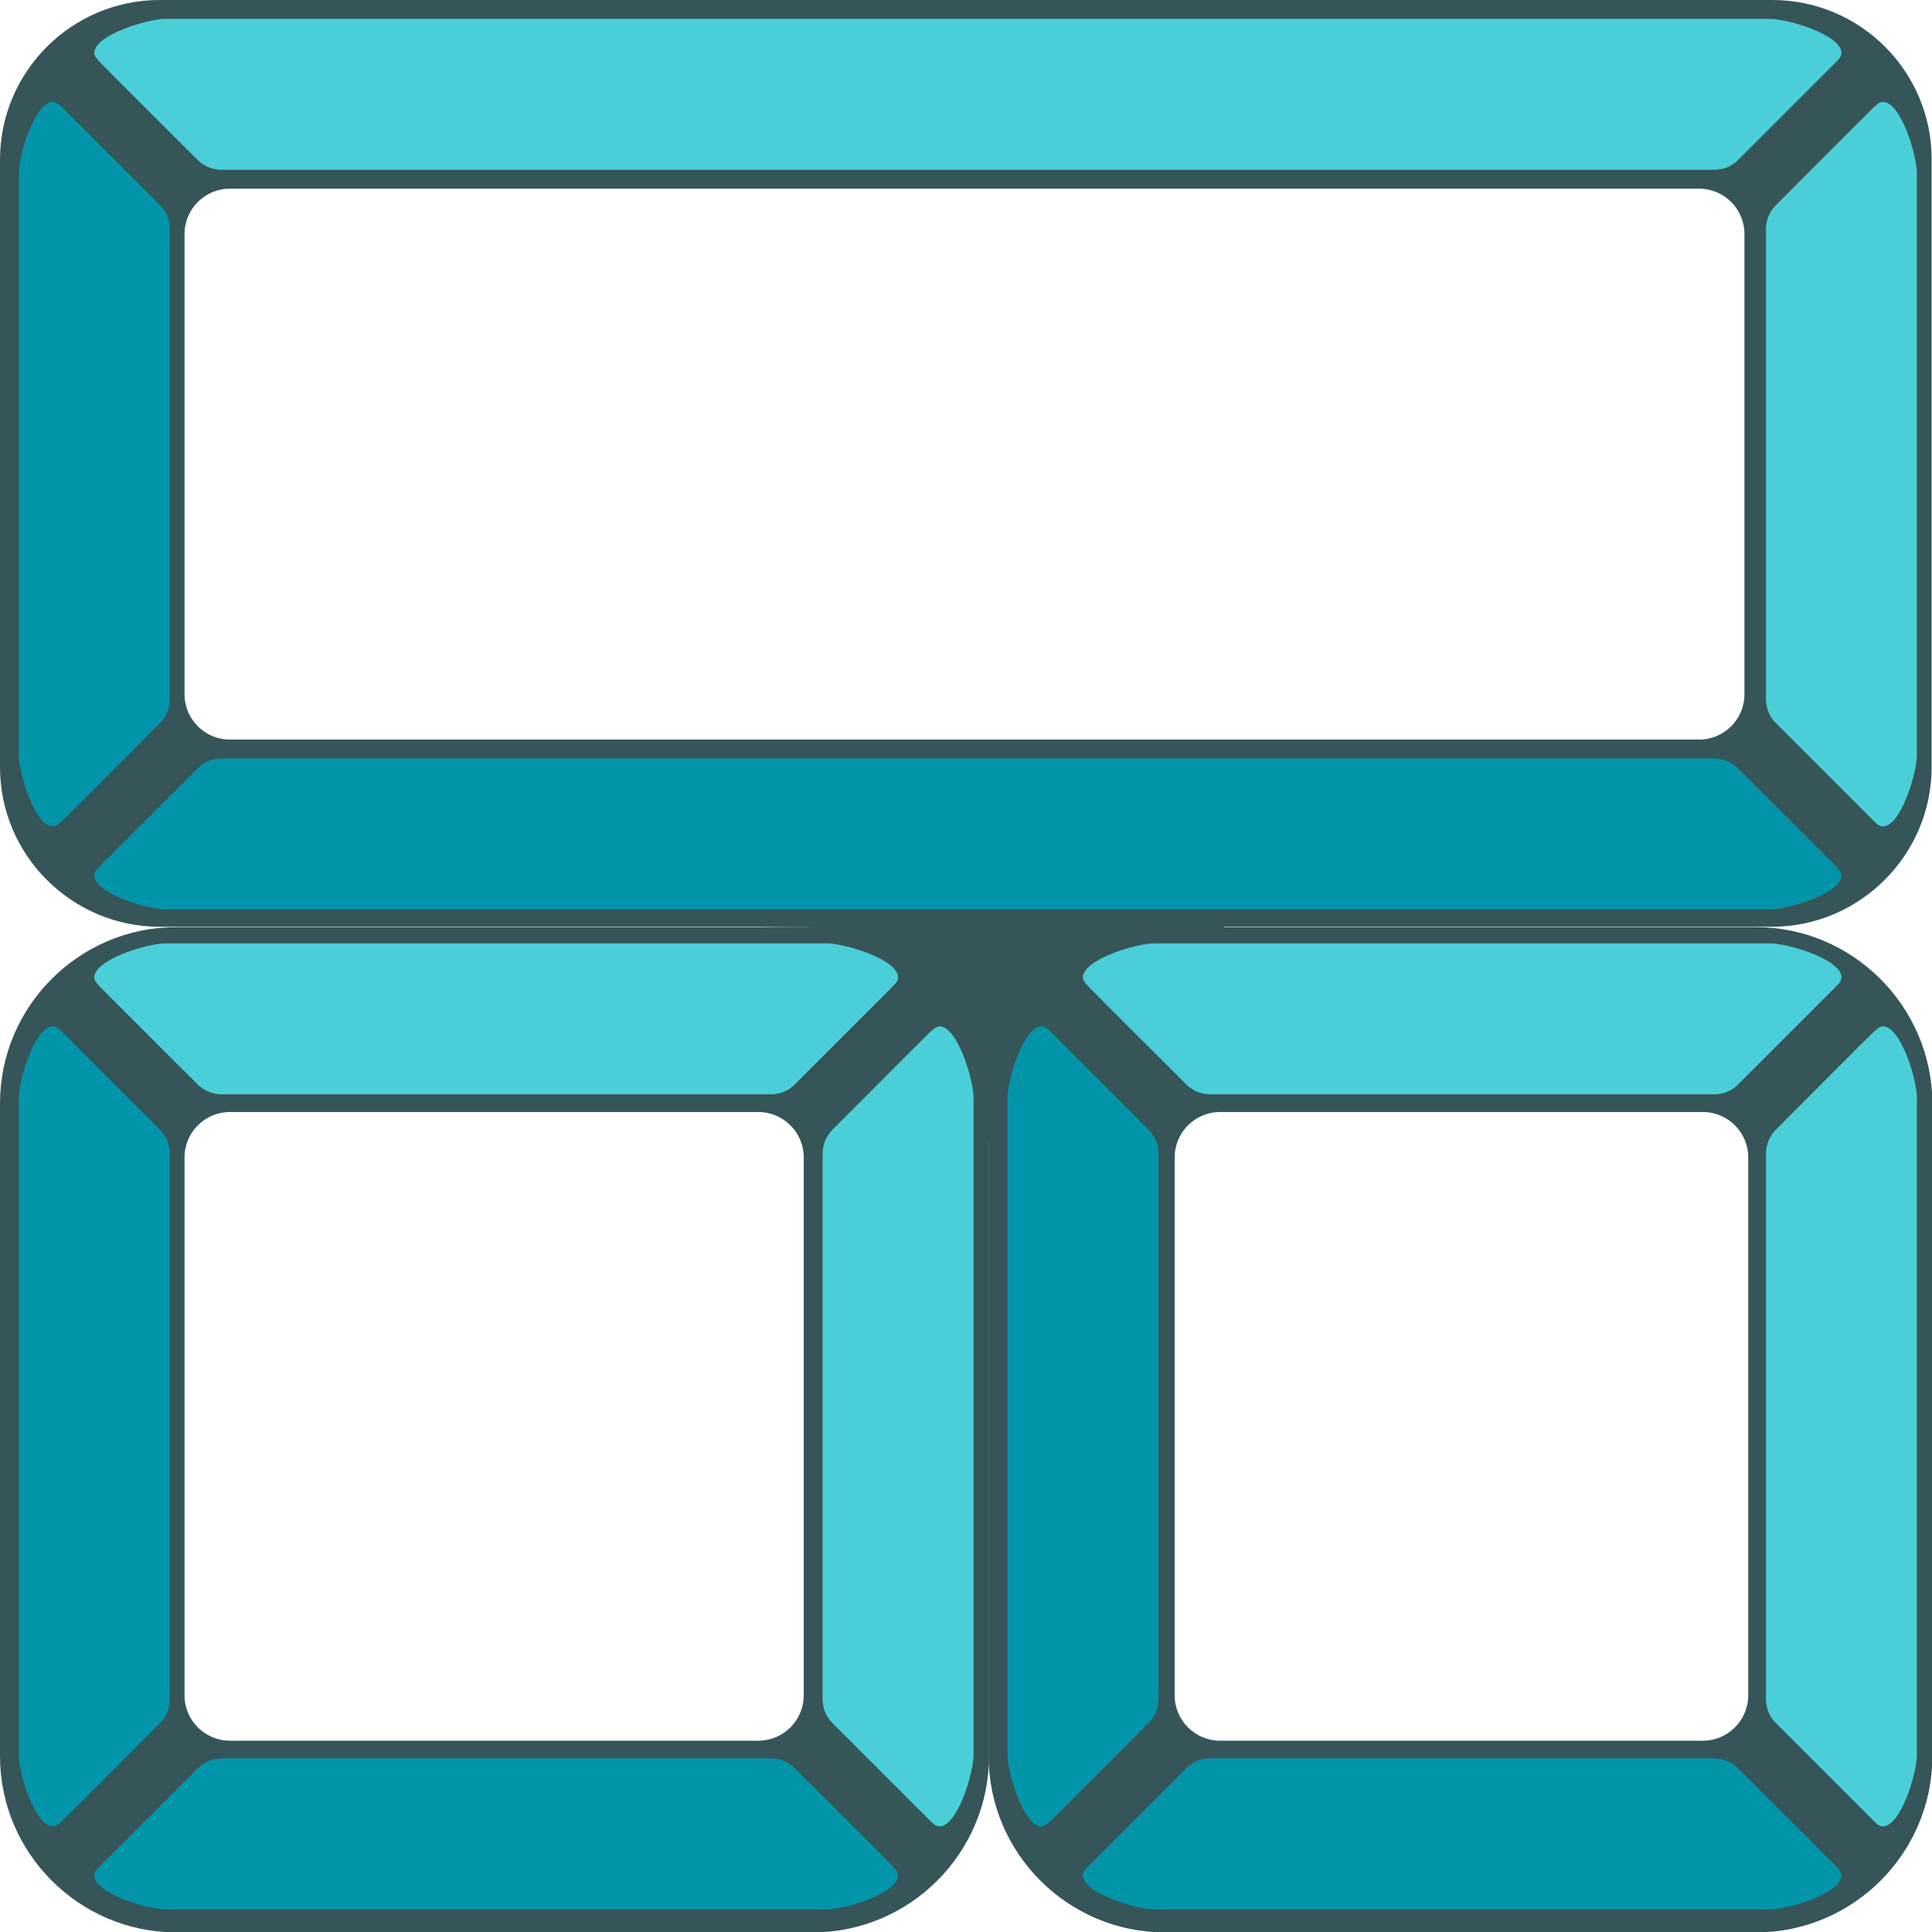 <?xml version="1.0" encoding="utf-8"?>
<!-- Generator: Adobe Illustrator 19.0.0, SVG Export Plug-In . SVG Version: 6.00 Build 0)  -->
<svg version="1.1" id="Layer_1" xmlns="http://www.w3.org/2000/svg" xmlns:xlink="http://www.w3.org/1999/xlink" x="0px" y="0px"
	 viewBox="96 11 512 512" style="enable-background:new 96 11 512 512;" xml:space="preserve">
<style type="text/css">
	.st0{fill:#365558;}
	.st1{display:none;fill:#687F82;}
	.st2{display:none;fill:#365558;}
	.st3{display:none;fill:#F0353D;}
	.st4{fill:#4ACFD9;}
	.st5{fill:#0295AA;}
</style>
<path class="st0" d="M565.7,11H138.3C115,11,96,30,96,53.3v161c0,23.3,19,42.3,42.3,42.3h427.3c23.3,0,42.3-19.1,42.3-42.3v-161
	C608,30,589,11,565.7,11z M558.3,195c0,6.6-5.4,12-12,12H156.9c-6.6,0-12-5.4-12-12V73c0-6.6,5.4-12,12-12h389.4c6.6,0,12,5.4,12,12
	V195z"/>
<path class="st0" d="M311.3,256.7H142.7c-25.7,0-46.7,21-46.7,46.7v173c0,25.7,21,46.7,46.7,46.7h168.7c25.7,0,46.7-21,46.7-46.7
	v-173C358,277.7,337,256.7,311.3,256.7z M309,460.3c0,6.6-5.4,12-12,12H156.9c-6.6,0-12-5.4-12-12V317.7c0-6.6,5.4-12,12-12H297
	c6.6,0,12,5.4,12,12V460.3z"/>
<path class="st0" d="M561.3,256.7H404.7c-25.7,0-46.7,21-46.7,46.7v173c0,25.7,21,46.7,46.7,46.7h156.7c25.7,0,46.7-21,46.7-46.7
	v-173C608,277.7,587,256.7,561.3,256.7z M559.3,460.3c0,6.6-5.4,12-12,12h-128c-6.6,0-12-5.4-12-12V317.7c0-6.6,5.4-12,12-12h128
	c6.6,0,12,5.4,12,12V460.3z"/>
<g id="Layer_1_1_">
	<path class="st1" d="M786.1,187.6L678.4-58c-3-6-8.3-9-13.5-9v283h106.8C784.6,216,792.4,200.1,786.1,187.6z"/>
	<path class="st2" d="M651.6-58L545.9,187.6c-6.1,12.7,1.6,28.4,14.1,28.4h104.9V-67C659.8-67,654.6-63.9,651.6-58z"/>
	<path class="st3" d="M265.6,34.7c-17-16.9-44.5-16.9-61.4,0c-16.9,17-16.9,44.5,0,61.4l425.2,425.2c17,16.9,44.4,16.9,61.4,0
		c16.9-17,16.9-44.5,0-61.4L265.6,34.7z"/>
</g>
<path class="st4" d="M352,56c112.2,0,196.6,0,198.2,0c3.2,0,5.2-1.4,6.4-2.6s24.5-24.5,25.8-25.8s1.6-1.8,1.6-2.6c0-4.7-14-9-19-9
	H352c0,0-212,0-212,0c-5,0-19,4.3-19,9c0,0.8,0.4,1.3,1.6,2.6s24.6,24.6,25.8,25.8s3.3,2.6,6.4,2.6C156.4,56,239.8,56,352,56z"/>
<path class="st5" d="M352,212c-112.2,0-195.6,0-197.2,0c-3.2,0-5.2,1.4-6.4,2.6s-24.5,24.5-25.8,25.8s-1.6,1.8-1.6,2.6
	c0,4.7,14,9,19,9h212c0,0,213,0,213,0c5,0,19-4.3,19-9c0-0.8-0.4-1.3-1.6-2.6s-24.6-24.6-25.8-25.8s-3.3-2.6-6.4-2.6
	C548.6,212,464.2,212,352,212z"/>
<path class="st4" d="M564,144c0,61.7,0,50.6,0,52.2c0,3.2,1.4,5.2,2.6,6.4s24.5,24.5,25.8,25.8s1.8,1.6,2.6,1.6c4.7,0,9-14,9-19v-67
	V57c0-5-4.3-19-9-19c-0.8,0-1.3,0.4-2.6,1.6s-24.6,24.6-25.8,25.8s-2.6,3.3-2.6,6.4C564,73.4,564,99,564,144z"/>
<path class="st5" d="M141,144c0-61.7,0-70.6,0-72.2c0-3.2-1.4-5.2-2.6-6.4s-24.5-24.5-25.8-25.8S110.8,38,110,38c-4.7,0-9,14-9,19
	v87v67c0,5,4.3,19,9,19c0.8,0,1.3-0.4,2.6-1.6s24.6-24.6,25.8-25.8s2.6-3.3,2.6-6.4C141,194.6,141,189,141,144z"/>
<path class="st4" d="M222,301c112.2,0,76.6,0,78.2,0c3.2,0,5.2-1.4,6.4-2.6s24.5-24.5,25.8-25.8s1.6-1.8,1.6-2.6c0-4.7-14-9-19-9
	h-93c0,0-82,0-82,0c-5,0-19,4.3-19,9c0,0.8,0.4,1.3,1.6,2.6s24.6,24.6,25.8,25.8s3.3,2.6,6.4,2.6C156.4,301,194,301,222,301z"/>
<path class="st5" d="M222,477c-112.2,0-65.6,0-67.2,0c-3.2,0-5.2,1.4-6.4,2.6s-24.5,24.5-25.8,25.8s-1.6,1.8-1.6,2.6
	c0,4.7,14,9,19,9h82c0,0,93,0,93,0c5,0,19-4.3,19-9c0-0.8-0.4-1.3-1.6-2.6s-24.6-24.6-25.8-25.8s-3.3-2.6-6.4-2.6
	C298.6,477,334.2,477,222,477z"/>
<path class="st4" d="M314,389c0,61.7,0,70.6,0,72.2c0,3.2,1.4,5.2,2.6,6.4s24.5,24.5,25.8,25.8s1.8,1.6,2.6,1.6c4.7,0,9-14,9-19v-87
	v-87c0-5-4.3-19-9-19c-0.8,0-1.3,0.4-2.6,1.6s-24.6,24.6-25.8,25.8s-2.6,3.3-2.6,6.4C314,318.4,314,344,314,389z"/>
<path class="st5" d="M141,389c0-61.7,0-70.6,0-72.2c0-3.2-1.4-5.2-2.6-6.4s-24.5-24.5-25.8-25.8s-1.8-1.6-2.6-1.6c-4.7,0-9,14-9,19
	v87v87c0,5,4.3,19,9,19c0.8,0,1.3-0.4,2.6-1.6s24.6-24.6,25.8-25.8s2.6-3.3,2.6-6.4C141,459.7,141,434,141,389z"/>
<path class="st4" d="M482,301c112.2,0,66.6,0,68.2,0c3.2,0,5.2-1.4,6.4-2.6s24.5-24.5,25.8-25.8s1.6-1.8,1.6-2.6c0-4.7-14-9-19-9
	h-83c0,0-80,0-80,0c-5,0-19,4.3-19,9c0,0.8,0.4,1.3,1.6,2.6s24.6,24.6,25.8,25.8s3.3,2.6,6.4,2.6C418.4,301,443.3,301,482,301z"/>
<path class="st5" d="M482,477c-112.2,0-63.6,0-65.2,0c-3.2,0-5.2,1.4-6.4,2.6s-24.5,24.5-25.8,25.8s-1.6,1.8-1.6,2.6
	c0,4.7,14,9,19,9h80c0,0,83,0,83,0c5,0,19-4.3,19-9c0-0.8-0.4-1.3-1.6-2.6s-24.6-24.6-25.8-25.8s-3.3-2.6-6.4-2.6
	C548.6,477,594.2,477,482,477z"/>
<path class="st4" d="M564,389c0,61.7,0,70.6,0,72.2c0,3.2,1.4,5.2,2.6,6.4s24.5,24.5,25.8,25.8s1.8,1.6,2.6,1.6c4.7,0,9-14,9-19v-87
	v-87c0-5-4.3-19-9-19c-0.8,0-1.3,0.4-2.6,1.6s-24.6,24.6-25.8,25.8s-2.6,3.3-2.6,6.4C564,318.4,564,344,564,389z"/>
<path class="st5" d="M403,389c0-61.7,0-70.6,0-72.2c0-3.2-1.4-5.2-2.6-6.4s-24.5-24.5-25.8-25.8s-1.8-1.6-2.6-1.6c-4.7,0-9,14-9,19
	v87v87c0,5,4.3,19,9,19c0.8,0,1.3-0.4,2.6-1.6s24.6-24.6,25.8-25.8s2.6-3.3,2.6-6.4C403,459.7,403,434,403,389z"/>
<path class="st0" d="M299.7,253.7h120.7v5.3c0,0-5.3,0-25,0c-19.7,0-36,33.7-35.3,45.7s-4.3,10.3-4,0c0.3-10.3-8.3-48-47-48
	S299.7,253.7,299.7,253.7z"/>
</svg>
